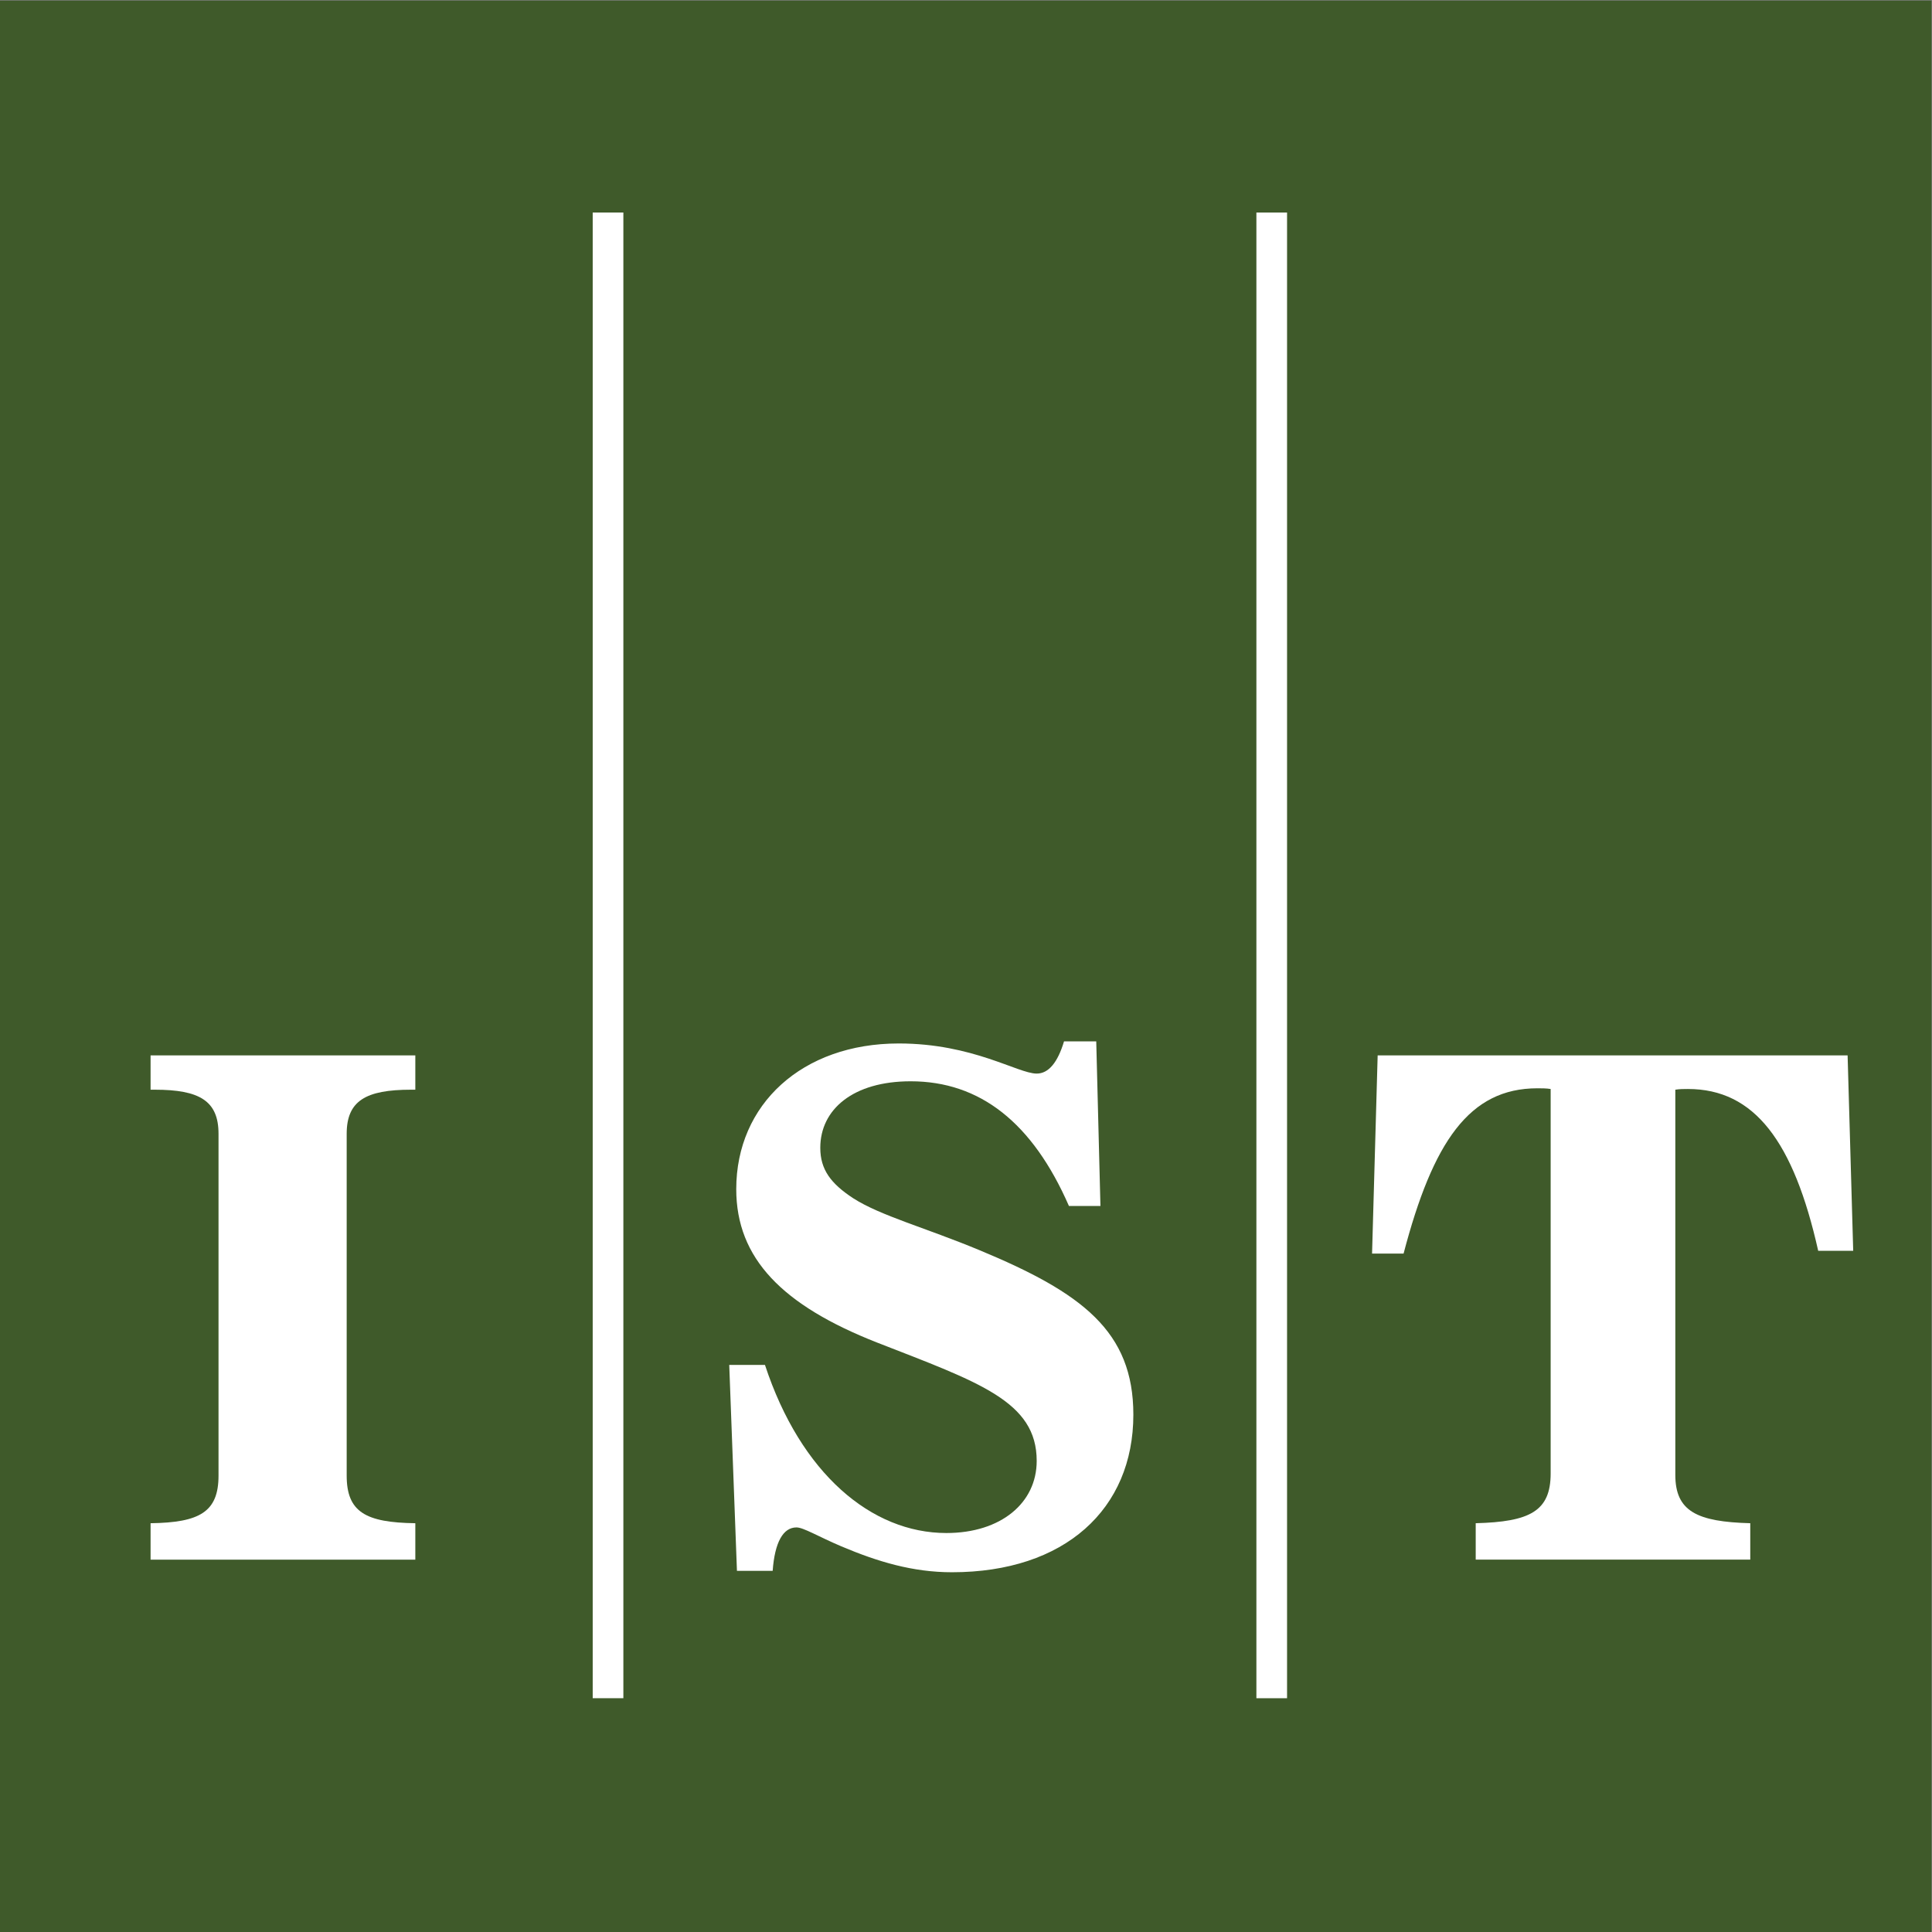 <?xml version="1.0" encoding="UTF-8" standalone="no"?>
<svg
   xmlns:dc="http://purl.org/dc/elements/1.1/"
   xmlns:cc="http://creativecommons.org/ns#"
   xmlns:rdf="http://www.w3.org/1999/02/22-rdf-syntax-ns#"
   xmlns:svg="http://www.w3.org/2000/svg"
   xmlns="http://www.w3.org/2000/svg"
   version="1.1"
   id="svg2"
   xml:space="preserve"
   width="216.012"
   height="216.012"
   viewBox="0 0 216.012 216.012"><rect x="0" y="0" width="216.012" height="216.012" fill="#808080" stroke="none"/><defs
     id="defs6"><clipPath
       clipPathUnits="userSpaceOnUse"
       id="clipPath22"><path
         d="M 0,192.916 H 355.209 V 0 H 0 Z"
         id="path20" /></clipPath></defs><g
     id="g10"
     transform="matrix(1.333,0,0,-1.333,-0.568,257.221)"><path
       d="M 0.426,192.916 H 162.435 V 30.907 H 0.426 Z"
       style="fill:#3f5a2a;fill-opacity:1;fill-rule:nonzero;stroke:none"
       id="path46" /><path
       d="m 35.262,104.442 h -22.206 v -2.878 h 0.353 c 3.76,0 5.346,-0.94 5.346,-3.701 v -28.667 c 0,-3.055 -1.586,-3.937 -5.699,-3.995 v -3.055 h 22.206 v 3.055 c -4.171,0.058 -5.757,0.94 -5.757,3.995 v 28.667 c 0,2.761 1.586,3.701 5.404,3.701 h 0.353 z"
       style="fill:#ffffff;fill-opacity:1;fill-rule:evenodd;stroke:none"
       id="path50" /><path
       d="m 65.235,61.207 c 0.176,2.408 0.881,3.642 1.997,3.642 0.587,0 1.821,-0.764 3.76,-1.586 3.055,-1.292 5.992,-2.174 9.281,-2.174 9.458,0 15.215,5.287 15.215,13.218 0,6.99 -4.288,10.221 -12.924,13.804 -4.523,1.88 -8.283,2.879 -10.574,4.348 -1.88,1.233 -2.761,2.408 -2.761,4.229 0,3.231 2.761,5.581 7.578,5.581 5.816,0 10.222,-3.466 13.277,-10.457 h 2.643 l -0.352,13.805 h -2.702 c -0.529,-1.762 -1.293,-2.702 -2.292,-2.702 -1.585,0 -5.345,2.526 -11.572,2.526 -8.107,0 -13.629,-5.11 -13.629,-12.218 0,-5.817 3.877,-9.752 11.807,-12.866 8.577,-3.348 13.394,-4.934 13.394,-9.927 0,-3.525 -2.996,-6.051 -7.578,-6.051 -6.285,0 -12.218,4.993 -15.214,14.099 h -2.997 l 0.647,-17.271 z"
       style="fill:#ffffff;fill-opacity:1;fill-rule:evenodd;stroke:none"
       id="path54" /><path
       d="m 124.204,62.147 h 23.028 v 3.055 c -4.465,0.117 -6.286,0.999 -6.286,4.053 v 32.309 c 0.353,0.059 0.705,0.059 1.058,0.059 5.58,0 8.87,-4.406 10.926,-13.57 h 2.937 l -0.47,16.39 h -39.417 l -0.47,-16.624 h 2.644 c 2.467,9.398 5.522,13.863 11.22,13.863 0.352,0 0.764,0 1.116,-0.059 v -32.25 c 0,-3.172 -1.763,-4.054 -6.286,-4.171 z"
       style="fill:#ffffff;fill-opacity:1;fill-rule:evenodd;stroke:none"
       id="path58" /><path
       d="M 52.712,50.523 H 50.14 v 124.615 h 2.572 z"
       style="fill:#ffffff;fill-opacity:1;fill-rule:nonzero;stroke:none"
       id="path60" /><path
       d="m 108.38,50.523 h -2.572 v 124.615 h 2.572 z"
       style="fill:#ffffff;fill-opacity:1;fill-rule:nonzero;stroke:none"
       id="path62" /></g></svg>
